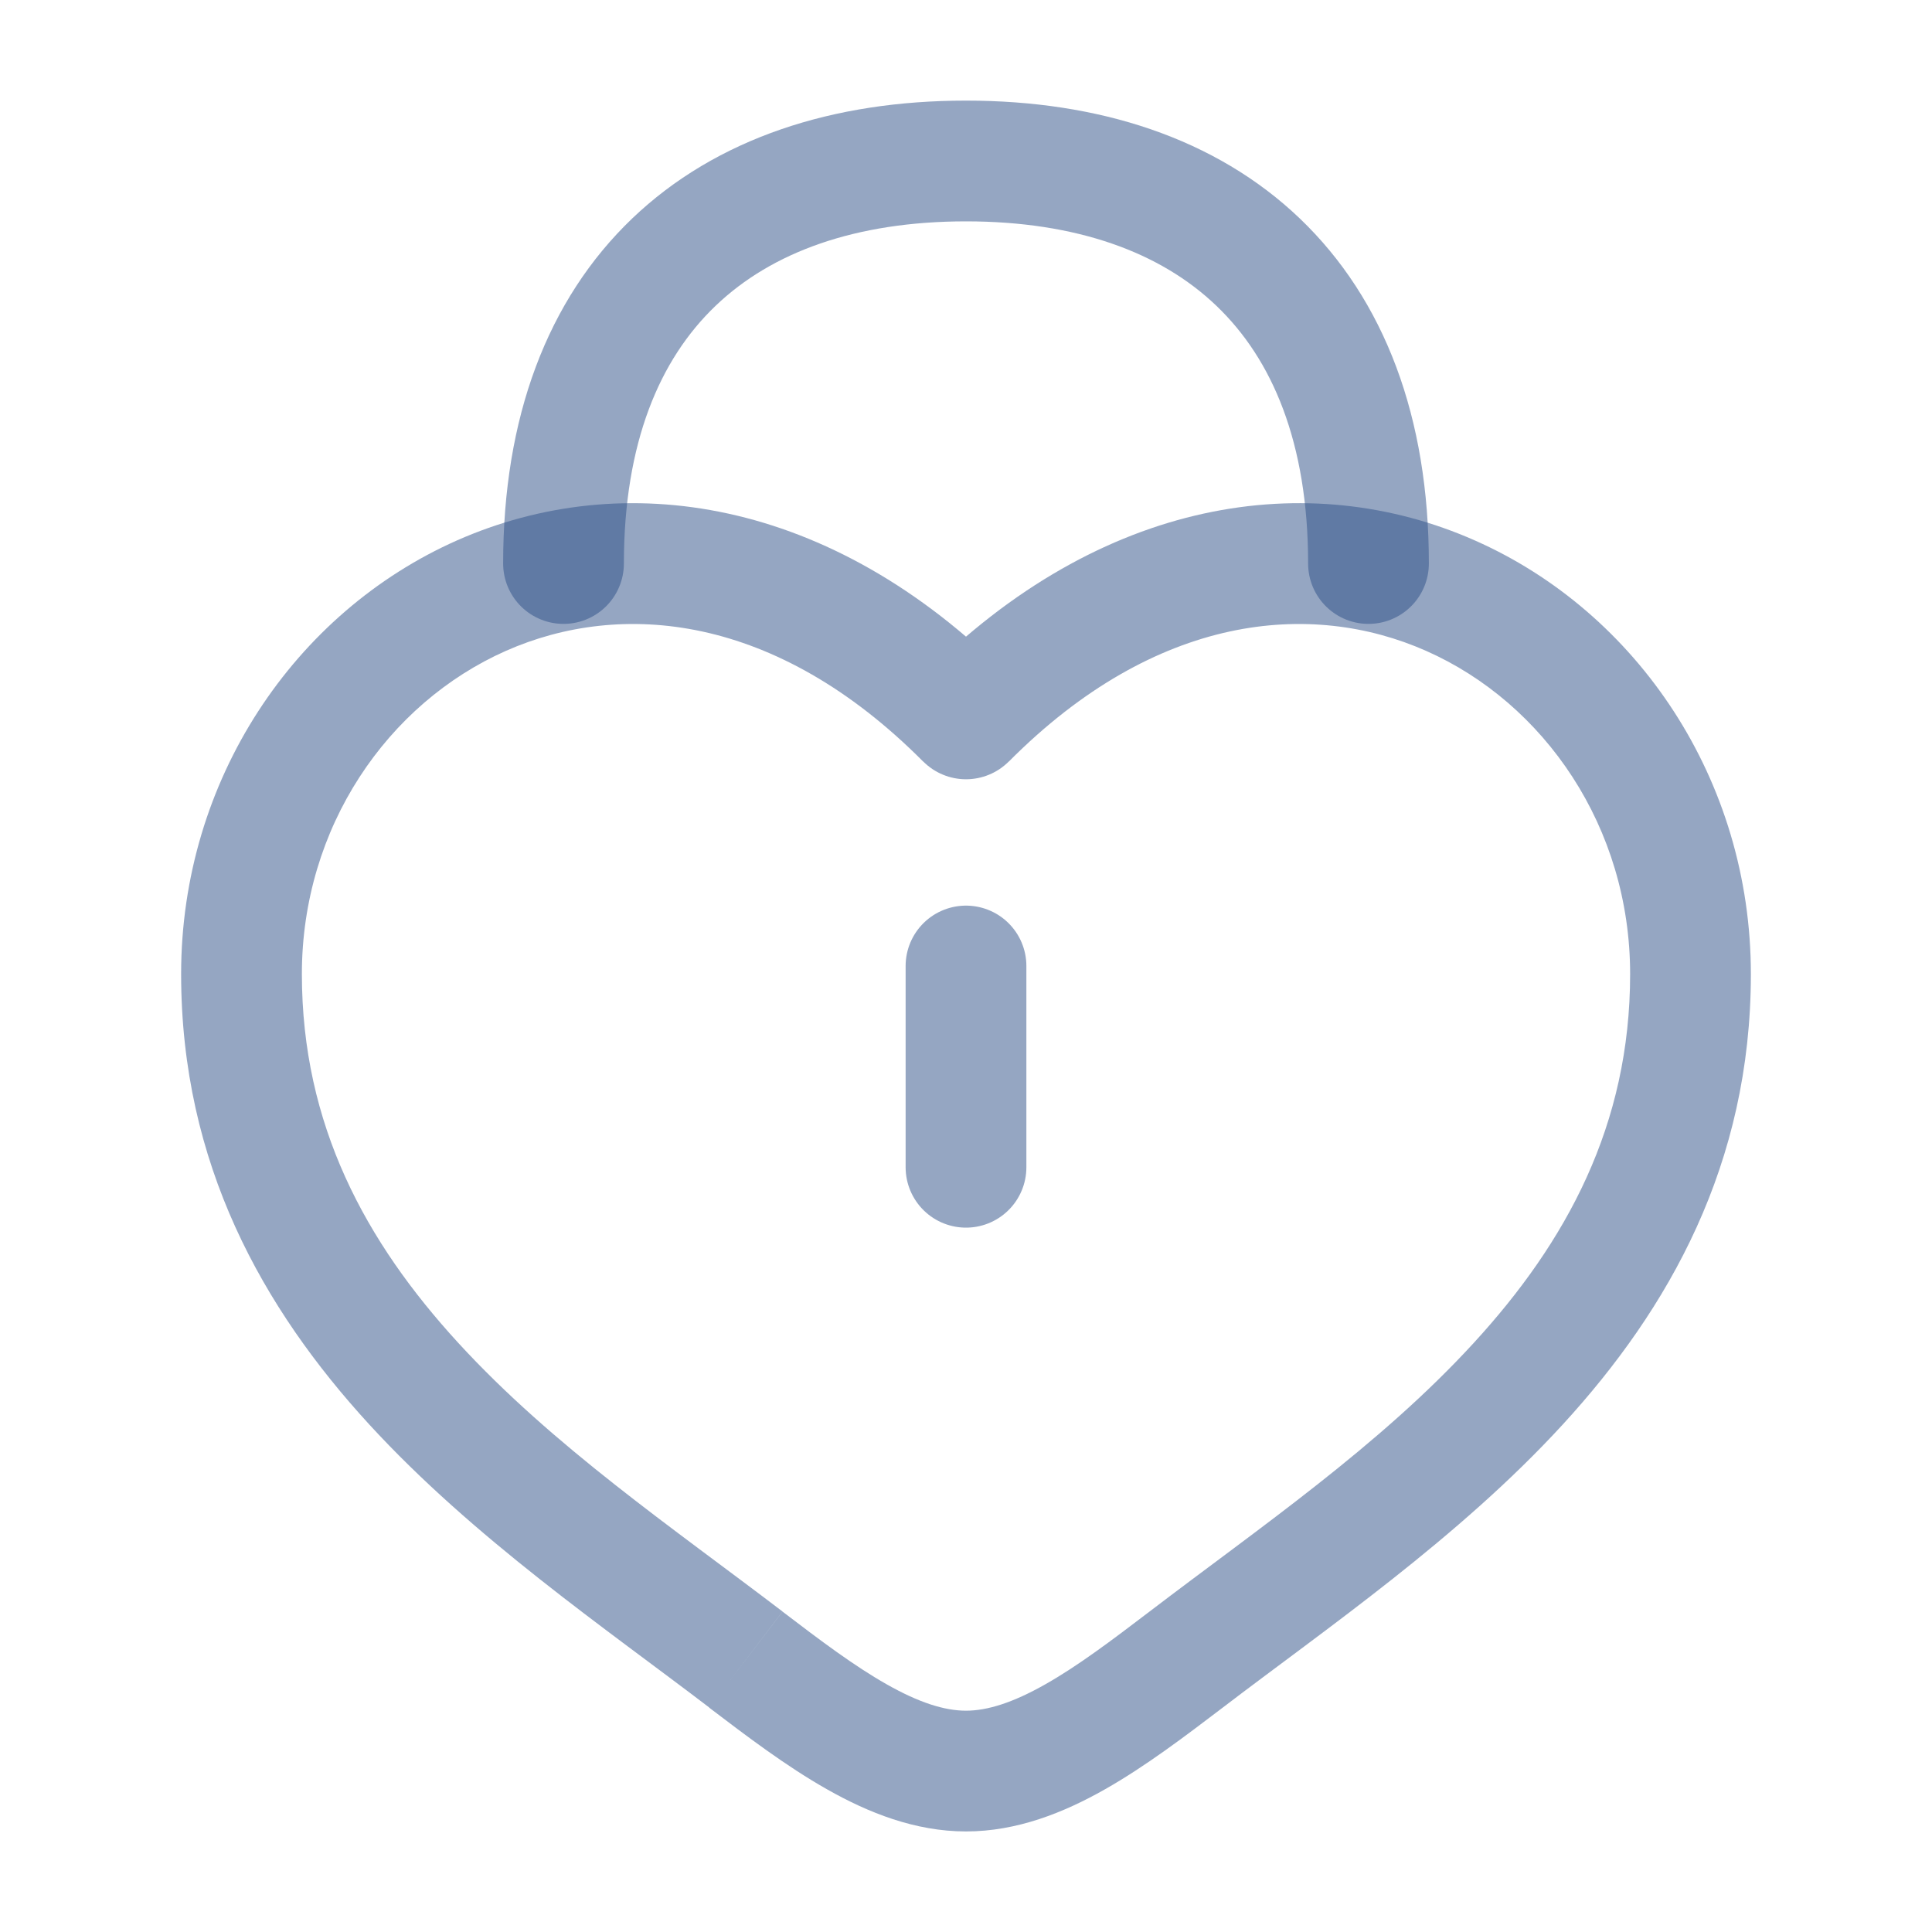<svg width="40" height="40" viewBox="0 0 40 40" fill="none" xmlns="http://www.w3.org/2000/svg">
<path d="M28.333 11.667C28.333 6.143 25.02 3.333 20 3.333C14.98 3.333 11.667 6.143 11.667 11.667M20 20V24.167" stroke="#2C4F87" stroke-opacity="0.5" stroke-width="2.5" stroke-linecap="round"/>
<path d="M20 14.885L19.113 15.765C19.23 15.882 19.368 15.975 19.52 16.038C19.672 16.101 19.835 16.134 20 16.134C20.165 16.134 20.328 16.101 20.48 16.038C20.632 15.975 20.77 15.882 20.887 15.765L20 14.885ZM16.202 33.365C13.918 31.623 11.448 29.94 9.487 27.802C7.57 25.712 6.25 23.293 6.25 20.165H3.75C3.75 24.1 5.445 27.093 7.645 29.492C9.802 31.843 12.553 33.725 14.685 35.353L16.202 33.365ZM6.25 20.167C6.25 17.127 8.025 14.56 10.475 13.475C12.857 12.422 16.062 12.698 19.113 15.767L20.887 14.005C17.187 10.285 12.895 9.672 9.463 11.188C6.1 12.677 3.75 16.145 3.75 20.167H6.25ZM14.683 35.355C15.452 35.94 16.283 36.572 17.127 37.048C17.972 37.527 18.943 37.918 20 37.918V35.418C19.557 35.418 19.028 35.252 18.358 34.872C17.688 34.493 16.992 33.97 16.202 33.367L14.683 35.355ZM25.317 35.353C27.447 33.725 30.198 31.845 32.355 29.493C34.555 27.095 36.25 24.102 36.25 20.167H33.75C33.75 23.295 32.43 25.713 30.513 27.803C28.552 29.942 26.08 31.625 23.798 33.367L25.317 35.353ZM36.25 20.167C36.25 16.145 33.9 12.677 30.537 11.19C27.105 9.67 22.812 10.285 19.113 14.005L20.887 15.767C23.937 12.698 27.143 12.422 29.525 13.475C31.975 14.558 33.75 17.125 33.75 20.167H36.25ZM23.798 33.367C23.007 33.97 22.312 34.493 21.642 34.872C20.972 35.252 20.442 35.418 20 35.418V37.918C21.057 37.918 22.028 37.527 22.873 37.048C23.717 36.57 24.548 35.938 25.317 35.353L23.798 33.367Z" fill="#2C4F87" fill-opacity="0.5"/>
</svg>
